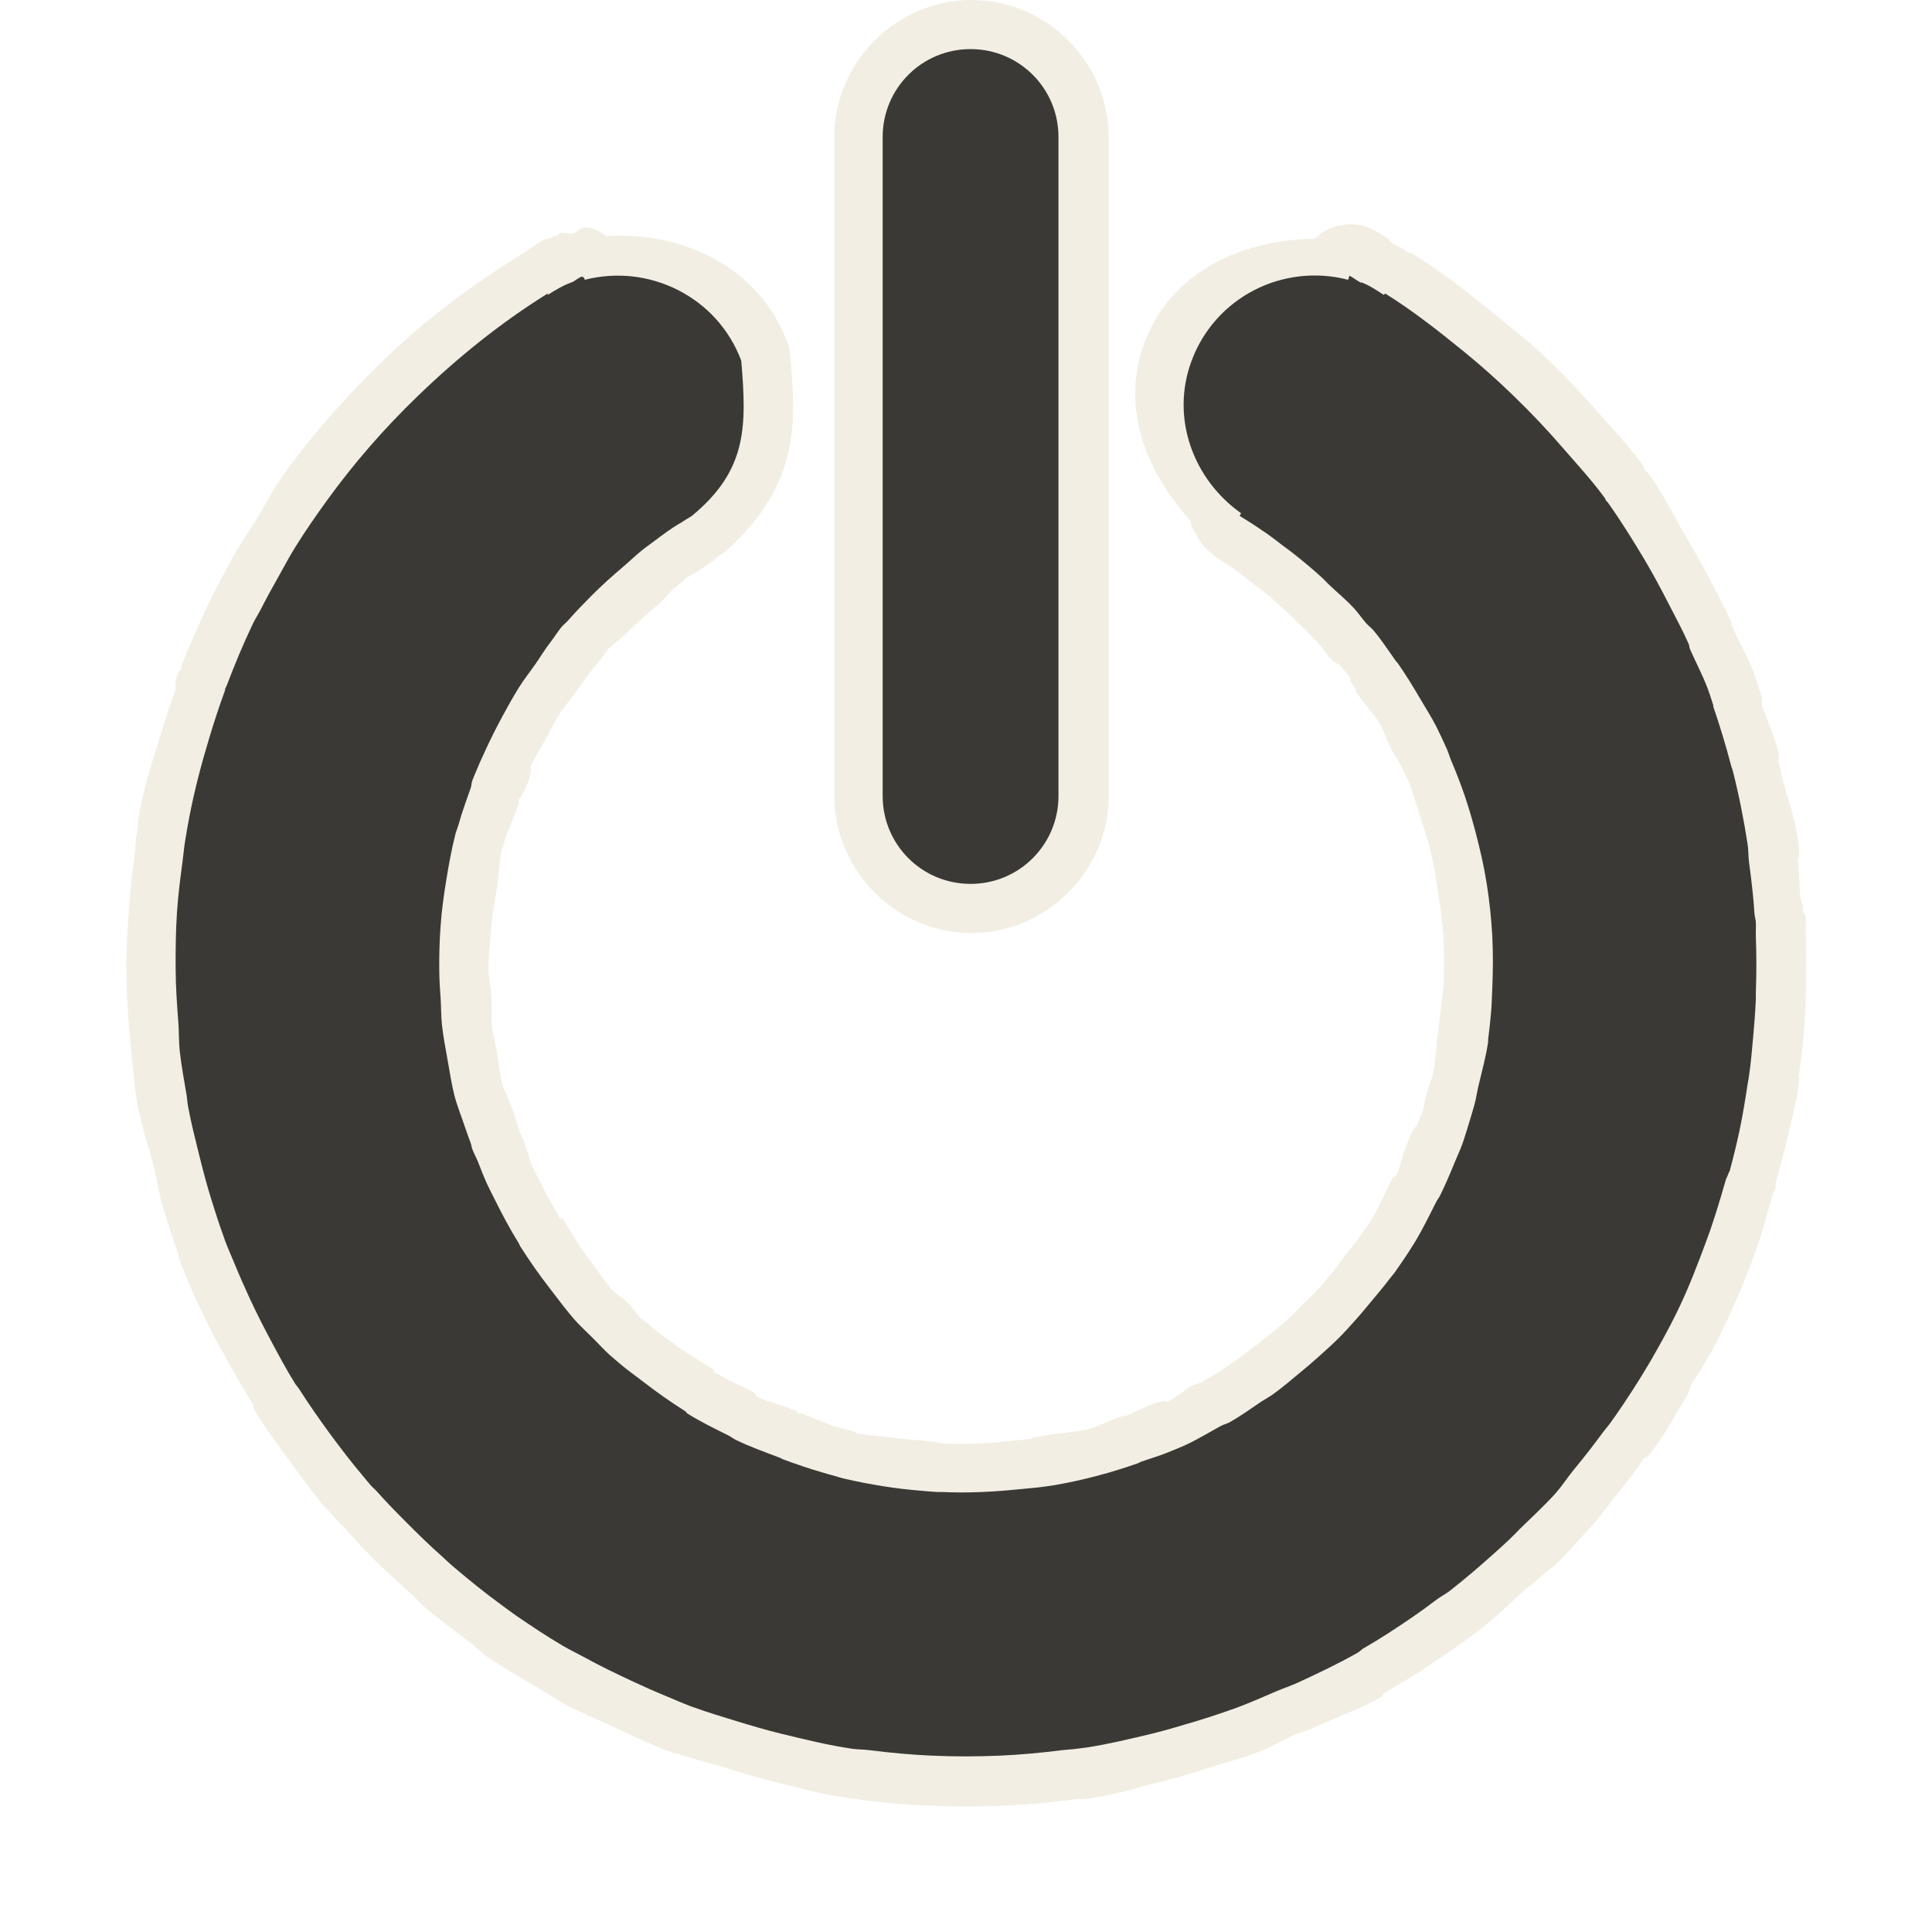 <?xml version="1.0" encoding="UTF-8" standalone="no"?>
<!-- Created with Inkscape (http://www.inkscape.org/) -->
<svg
   xmlns:svg="http://www.w3.org/2000/svg"
   xmlns="http://www.w3.org/2000/svg"
   version="1.0"
   width="22"
   height="22"
   id="svg2407">
  <defs
     id="defs2409" />
  <g
     transform="translate(-1,-1)"
     id="layer1">
    <path
       d="M 12.062,1 C 11.208,1 10.5,1.708 10.5,2.562 L 10.5,10.062 C 10.5,10.917 11.208,11.625 12.062,11.625 C 12.917,11.625 13.625,10.917 13.625,10.062 L 13.625,2.562 C 13.625,1.708 12.917,1 12.062,1 z M 16.281,3.562 C 16.163,3.58 16.054,3.635 15.969,3.719 C 15.149,3.728 14.335,4.091 14.031,4.906 C 13.753,5.653 14.064,6.388 14.562,6.938 C 14.568,6.944 14.557,6.962 14.562,6.969 C 14.578,7.013 14.599,7.055 14.625,7.094 C 14.667,7.182 14.732,7.257 14.812,7.312 C 14.823,7.323 14.833,7.334 14.844,7.344 C 14.973,7.422 15.061,7.487 15.125,7.531 C 15.122,7.529 15.163,7.567 15.281,7.656 C 15.329,7.692 15.381,7.73 15.406,7.75 C 15.481,7.81 15.577,7.899 15.688,8 C 15.688,8 15.698,8.014 15.75,8.062 C 15.844,8.152 15.927,8.233 16,8.312 C 16.087,8.406 16.119,8.462 16.125,8.469 C 16.217,8.576 16.259,8.58 16.219,8.531 C 16.257,8.577 16.324,8.646 16.375,8.719 C 16.378,8.729 16.375,8.75 16.375,8.75 C 16.399,8.784 16.411,8.807 16.438,8.844 C 16.442,8.852 16.437,8.875 16.438,8.875 C 16.546,9.028 16.659,9.148 16.719,9.25 C 16.747,9.299 16.778,9.402 16.844,9.531 C 16.894,9.629 16.938,9.681 16.969,9.75 C 17.01,9.841 17.039,9.892 17.031,9.875 C 17.084,10 17.115,10.129 17.156,10.25 C 17.193,10.359 17.244,10.515 17.281,10.656 C 17.332,10.85 17.349,10.99 17.375,11.156 C 17.403,11.335 17.428,11.51 17.438,11.688 C 17.447,11.859 17.445,12.036 17.438,12.219 C 17.435,12.274 17.418,12.374 17.406,12.5 C 17.398,12.593 17.386,12.673 17.375,12.75 C 17.351,12.92 17.353,12.933 17.375,12.781 C 17.351,12.941 17.348,13.102 17.312,13.25 C 17.305,13.283 17.276,13.342 17.25,13.438 C 17.212,13.575 17.206,13.637 17.219,13.594 C 17.19,13.688 17.158,13.752 17.125,13.844 C 17.143,13.794 17.097,13.837 17.031,14 C 16.962,14.172 16.937,14.313 16.906,14.375 C 16.883,14.405 16.866,14.393 16.844,14.438 C 16.761,14.601 16.695,14.762 16.625,14.875 C 16.55,14.995 16.462,15.11 16.406,15.188 C 16.393,15.202 16.389,15.2 16.375,15.219 C 16.304,15.315 16.237,15.409 16.188,15.469 C 16.133,15.534 16.077,15.606 16.031,15.656 C 15.934,15.764 15.869,15.818 15.844,15.844 C 15.818,15.869 15.764,15.934 15.656,16.031 C 15.593,16.089 15.54,16.129 15.469,16.188 C 15.356,16.28 15.266,16.35 15.188,16.406 C 15.117,16.457 15.063,16.5 15.062,16.5 C 14.985,16.553 14.862,16.636 14.719,16.719 C 14.618,16.777 14.586,16.771 14.625,16.75 C 14.477,16.832 14.379,16.924 14.281,16.969 C 14.311,16.955 14.239,16.94 14.094,17 C 13.986,17.045 13.894,17.096 13.812,17.125 C 13.797,17.129 13.797,17.119 13.781,17.125 C 13.616,17.182 13.482,17.253 13.375,17.281 C 13.365,17.281 13.354,17.281 13.344,17.281 C 13.216,17.315 13.091,17.312 12.906,17.344 C 12.712,17.377 12.685,17.394 12.812,17.375 C 12.754,17.384 12.648,17.395 12.531,17.406 C 12.26,17.434 12.039,17.449 11.781,17.438 C 11.708,17.434 11.683,17.436 11.719,17.438 C 11.745,17.439 11.675,17.419 11.531,17.406 C 11.37,17.392 11.267,17.387 11.188,17.375 C 11.032,17.351 10.85,17.344 10.719,17.312 C 10.757,17.322 10.762,17.309 10.656,17.281 C 10.6,17.267 10.539,17.252 10.531,17.25 C 10.405,17.214 10.261,17.144 10.125,17.094 C 10.107,17.086 10.115,17.102 10.094,17.094 C 10.068,17.081 10.096,17.075 10.062,17.062 C 9.857,16.984 9.724,16.955 9.625,16.906 C 9.595,16.883 9.607,16.866 9.562,16.844 C 9.422,16.773 9.293,16.717 9.188,16.656 C 9.17,16.646 9.141,16.635 9.125,16.625 C 9.113,16.616 9.139,16.603 9.125,16.594 C 8.956,16.487 8.804,16.403 8.688,16.312 C 8.578,16.228 8.495,16.175 8.438,16.125 C 8.328,16.029 8.267,15.99 8.312,16.031 C 8.271,15.993 8.229,15.917 8.156,15.844 C 8.083,15.771 8.007,15.729 7.969,15.688 C 7.9,15.613 7.809,15.47 7.688,15.312 C 7.597,15.196 7.513,15.044 7.406,14.875 C 7.396,14.858 7.384,14.888 7.375,14.875 C 7.34,14.819 7.359,14.828 7.344,14.812 C 7.263,14.68 7.192,14.543 7.125,14.406 C 7.132,14.421 7.113,14.392 7.062,14.281 C 7.02,14.189 6.995,14.064 6.969,14 C 6.915,13.867 6.89,13.863 6.906,13.906 C 6.9,13.875 6.919,13.88 6.906,13.844 C 6.892,13.803 6.863,13.716 6.844,13.656 C 6.794,13.503 6.737,13.414 6.719,13.344 C 6.685,13.211 6.677,13.08 6.656,12.969 C 6.631,12.832 6.605,12.725 6.594,12.625 C 6.595,12.639 6.606,12.538 6.594,12.344 C 6.583,12.177 6.563,12.096 6.562,12.062 C 6.561,11.94 6.58,11.741 6.594,11.562 C 6.605,11.416 6.631,11.281 6.656,11.125 C 6.69,10.918 6.684,10.789 6.719,10.656 C 6.709,10.693 6.724,10.655 6.75,10.562 C 6.774,10.475 6.848,10.318 6.906,10.156 C 6.916,10.128 6.901,10.123 6.906,10.094 C 6.893,10.128 6.938,10.089 7,9.938 C 7.059,9.794 7.049,9.711 7.031,9.75 C 7.082,9.637 7.156,9.523 7.219,9.406 C 7.265,9.321 7.305,9.237 7.375,9.125 C 7.422,9.049 7.503,8.96 7.562,8.875 C 7.612,8.805 7.66,8.731 7.719,8.656 C 7.76,8.603 7.803,8.549 7.844,8.5 C 7.955,8.368 7.945,8.358 7.875,8.438 C 7.925,8.38 8.048,8.296 8.156,8.188 C 8.258,8.086 8.348,8.009 8.469,7.906 C 8.576,7.815 8.652,7.714 8.688,7.688 C 8.84,7.569 8.868,7.536 8.75,7.625 C 8.816,7.576 8.89,7.541 9,7.469 C 9.209,7.33 9.226,7.301 9.062,7.406 C 9.02,7.434 9.034,7.417 9.156,7.344 C 9.178,7.335 9.199,7.324 9.219,7.312 C 9.605,6.994 9.873,6.586 9.969,6.188 C 10.065,5.789 10.031,5.445 10,5.062 C 9.997,5.009 9.987,4.957 9.969,4.906 C 9.646,4.04 8.779,3.635 7.906,3.688 C 7.845,3.652 7.782,3.605 7.719,3.594 C 7.595,3.572 7.596,3.637 7.531,3.656 C 7.482,3.671 7.402,3.639 7.375,3.656 C 7.364,3.666 7.354,3.677 7.344,3.688 C 7.339,3.69 7.317,3.685 7.312,3.688 C 7.258,3.72 7.217,3.72 7.219,3.719 C 7.126,3.76 7.046,3.827 6.969,3.875 C 6.398,4.23 5.856,4.628 5.375,5.094 C 4.971,5.485 4.577,5.922 4.25,6.375 C 4.106,6.574 4.017,6.759 3.906,6.938 C 3.81,7.09 3.733,7.202 3.688,7.281 C 3.635,7.375 3.557,7.513 3.469,7.688 C 3.44,7.744 3.409,7.803 3.375,7.875 C 3.258,8.121 3.148,8.367 3.062,8.594 C 3.059,8.602 3.066,8.617 3.062,8.625 C 3.05,8.651 3.044,8.622 3.031,8.656 C 3.031,8.657 3,8.75 3,8.75 C 2.997,8.763 3,8.781 3,8.781 C 2.998,8.793 3,8.806 3,8.812 C 2.999,8.824 3,8.837 3,8.844 C 2.957,8.976 2.91,9.104 2.875,9.219 C 2.782,9.525 2.661,9.87 2.594,10.219 C 2.566,10.363 2.569,10.428 2.562,10.469 C 2.544,10.581 2.54,10.686 2.531,10.75 C 2.506,10.939 2.483,11.13 2.469,11.344 C 2.454,11.561 2.436,11.781 2.438,12.031 C 2.439,12.265 2.453,12.478 2.469,12.688 C 2.478,12.806 2.489,12.93 2.5,13.031 C 2.518,13.195 2.53,13.371 2.562,13.562 C 2.584,13.688 2.601,13.725 2.594,13.688 C 2.631,13.893 2.704,14.094 2.75,14.281 C 2.788,14.435 2.81,14.603 2.875,14.812 C 2.928,14.982 2.983,15.15 3.031,15.281 C 3.034,15.292 3.028,15.303 3.031,15.312 C 3.086,15.46 3.138,15.582 3.156,15.625 C 3.206,15.746 3.274,15.88 3.344,16.031 C 3.435,16.228 3.521,16.364 3.594,16.5 C 3.684,16.668 3.791,16.846 3.906,17.031 C 3.869,16.972 3.871,17.02 3.938,17.125 C 4.055,17.31 4.187,17.485 4.312,17.656 C 4.455,17.851 4.584,18.028 4.719,18.188 C 4.664,18.123 4.702,18.154 4.812,18.281 C 4.879,18.358 4.901,18.373 4.875,18.344 C 5.02,18.507 5.142,18.642 5.25,18.75 C 5.358,18.858 5.493,18.98 5.656,19.125 C 5.743,19.202 5.789,19.261 5.812,19.281 C 5.975,19.419 6.16,19.562 6.375,19.719 C 6.386,19.727 6.451,19.798 6.562,19.875 C 6.742,19.999 6.927,20.101 7.125,20.219 C 7.263,20.3 7.348,20.36 7.375,20.375 C 7.575,20.486 7.77,20.564 7.969,20.656 C 8.12,20.726 8.254,20.794 8.375,20.844 C 8.418,20.862 8.54,20.914 8.688,20.969 C 8.697,20.972 8.708,20.966 8.719,20.969 C 8.911,21.039 9.099,21.079 9.25,21.125 C 9.389,21.167 9.562,21.228 9.781,21.281 C 10.072,21.352 10.335,21.427 10.625,21.469 C 10.656,21.473 10.743,21.487 10.844,21.5 C 11.094,21.531 11.336,21.552 11.594,21.562 C 11.866,21.574 12.135,21.574 12.406,21.562 C 12.664,21.552 12.906,21.531 13.156,21.5 C 13.285,21.484 13.362,21.466 13.344,21.469 C 13.224,21.486 13.262,21.501 13.469,21.469 C 13.74,21.427 14.001,21.342 14.25,21.281 C 14.468,21.228 14.643,21.167 14.781,21.125 C 14.948,21.074 15.115,21.03 15.281,20.969 C 15.472,20.899 15.618,20.806 15.75,20.75 C 15.769,20.742 15.855,20.723 16,20.656 C 16.238,20.547 16.505,20.452 16.75,20.312 C 16.722,20.328 16.739,20.293 16.812,20.25 C 17.044,20.116 17.235,19.993 17.406,19.875 C 17.479,19.825 17.593,19.75 17.719,19.656 C 17.763,19.624 17.794,19.601 17.844,19.562 C 18.049,19.404 18.224,19.23 18.375,19.094 C 18.395,19.076 18.461,19.033 18.562,18.938 C 18.623,18.88 18.689,18.842 18.719,18.812 C 18.846,18.687 18.972,18.546 19.125,18.375 C 19.247,18.239 19.33,18.118 19.375,18.062 C 19.498,17.914 19.58,17.804 19.688,17.656 C 19.737,17.589 19.788,17.522 19.781,17.531 C 19.7,17.646 19.741,17.632 19.875,17.438 C 19.999,17.258 20.101,17.073 20.219,16.875 C 20.252,16.818 20.239,16.814 20.25,16.781 C 20.304,16.688 20.317,16.67 20.312,16.688 C 20.391,16.554 20.479,16.418 20.562,16.25 C 20.568,16.238 20.579,16.219 20.594,16.188 C 20.729,15.909 20.864,15.594 20.969,15.312 C 21.062,15.064 21.12,14.829 21.188,14.594 C 21.2,14.566 21.21,14.564 21.219,14.531 C 21.223,14.515 21.216,14.516 21.219,14.5 C 21.223,14.483 21.216,14.485 21.219,14.469 C 21.255,14.337 21.305,14.177 21.344,14 C 21.386,13.804 21.441,13.618 21.469,13.438 C 21.498,13.245 21.487,13.217 21.469,13.344 C 21.487,13.219 21.514,13.058 21.531,12.875 C 21.545,12.725 21.556,12.564 21.562,12.406 C 21.565,12.345 21.563,12.336 21.562,12.344 C 21.57,12.116 21.571,11.853 21.562,11.625 C 21.562,11.62 21.568,11.575 21.562,11.469 C 21.559,11.404 21.542,11.413 21.531,11.375 C 21.528,11.323 21.538,11.338 21.531,11.312 C 21.52,11.288 21.503,11.225 21.5,11.219 C 21.486,11.059 21.489,10.902 21.469,10.75 C 21.478,10.823 21.502,10.746 21.469,10.531 C 21.428,10.271 21.341,10.048 21.281,9.812 C 21.28,9.824 21.291,9.817 21.25,9.656 C 21.248,9.624 21.267,9.628 21.25,9.562 C 21.195,9.353 21.123,9.2 21.062,9.031 C 21.062,9.025 21.063,9.008 21.062,9 C 21.062,8.994 21.063,8.977 21.062,8.969 C 21.061,8.962 21.066,8.95 21.062,8.938 C 21.059,8.915 21.031,8.844 21.031,8.844 C 21.017,8.802 21.003,8.748 20.969,8.656 C 20.9,8.471 20.81,8.326 20.75,8.188 C 20.717,8.112 20.704,8.091 20.719,8.125 C 20.713,8.11 20.726,8.109 20.719,8.094 C 20.631,7.899 20.55,7.753 20.5,7.656 C 20.414,7.487 20.305,7.291 20.188,7.094 C 20.061,6.882 19.958,6.653 19.781,6.406 C 19.751,6.364 19.763,6.39 19.75,6.375 C 19.71,6.32 19.726,6.351 19.719,6.344 C 19.717,6.344 19.719,6.311 19.719,6.312 C 19.525,6.047 19.353,5.874 19.219,5.719 C 19.054,5.529 18.851,5.312 18.625,5.094 C 18.408,4.884 18.193,4.719 18,4.562 C 17.718,4.333 17.422,4.098 17.062,3.875 C 17.052,3.875 17.042,3.875 17.031,3.875 C 17.002,3.851 16.971,3.83 16.938,3.812 C 16.917,3.801 16.896,3.79 16.875,3.781 C 16.842,3.764 16.816,3.734 16.781,3.719 C 16.868,3.769 16.836,3.725 16.656,3.625 C 16.542,3.561 16.41,3.539 16.281,3.562 z"
       id="path2405"
       style="opacity:0.6;fill:#eae3d0;fill-opacity:1;fill-rule:evenodd;stroke:none;stroke-width:1.7;stroke-linecap:round;stroke-linejoin:miter;marker:none;marker-start:none;marker-mid:none;marker-end:none;stroke-miterlimit:4;stroke-dasharray:none;stroke-dashoffset:0;stroke-opacity:1;visibility:visible;display:inline;overflow:visible;enable-background:accumulate" />
    <path
       d="M 12.052,1.559 C 11.498,1.559 11.051,2.006 11.051,2.56 L 11.051,10.064 C 11.051,10.618 11.498,11.065 12.052,11.065 C 12.606,11.065 13.053,10.618 13.053,10.064 L 13.053,2.56 C 13.053,2.006 12.606,1.559 12.052,1.559 z M 7.503,4.217 C 7.406,4.253 7.321,4.305 7.237,4.358 C 7.237,4.358 7.237,4.342 7.237,4.342 C 6.695,4.679 6.2,5.081 5.752,5.515 C 5.37,5.884 5.028,6.277 4.72,6.703 C 4.594,6.877 4.473,7.052 4.36,7.234 C 4.293,7.341 4.236,7.452 4.173,7.563 C 4.103,7.687 4.034,7.811 3.97,7.938 C 3.94,7.997 3.904,8.05 3.876,8.11 C 3.768,8.337 3.668,8.578 3.579,8.813 C 3.575,8.824 3.567,8.834 3.563,8.845 C 3.561,8.849 3.565,8.856 3.563,8.86 C 3.5,9.031 3.444,9.202 3.391,9.376 C 3.298,9.682 3.216,9.991 3.157,10.298 C 3.14,10.386 3.124,10.476 3.11,10.564 C 3.096,10.647 3.089,10.731 3.078,10.814 C 3.053,11.003 3.029,11.186 3.016,11.377 C 3.001,11.598 2.999,11.814 3,12.034 C 3.001,12.244 3.016,12.451 3.032,12.659 C 3.039,12.762 3.036,12.869 3.047,12.972 C 3.066,13.14 3.097,13.306 3.125,13.472 C 3.132,13.513 3.133,13.556 3.141,13.597 C 3.175,13.783 3.221,13.961 3.266,14.144 C 3.309,14.318 3.353,14.488 3.407,14.66 C 3.451,14.802 3.496,14.943 3.547,15.082 C 3.553,15.098 3.557,15.114 3.563,15.129 C 3.597,15.219 3.637,15.307 3.673,15.395 C 3.726,15.525 3.785,15.658 3.844,15.786 C 3.918,15.945 3.997,16.102 4.079,16.255 C 4.17,16.425 4.258,16.591 4.36,16.755 C 4.374,16.777 4.393,16.796 4.407,16.818 C 4.516,16.989 4.631,17.154 4.751,17.318 C 4.877,17.489 5.006,17.658 5.142,17.818 C 5.168,17.849 5.194,17.882 5.22,17.912 C 5.239,17.934 5.263,17.953 5.283,17.974 C 5.399,18.105 5.519,18.227 5.642,18.35 C 5.765,18.473 5.887,18.593 6.018,18.709 C 6.07,18.756 6.12,18.805 6.174,18.85 C 6.345,18.995 6.523,19.139 6.705,19.272 C 6.763,19.314 6.819,19.357 6.877,19.397 C 7.05,19.516 7.226,19.633 7.409,19.741 C 7.486,19.786 7.565,19.823 7.643,19.866 C 7.827,19.967 8.014,20.058 8.206,20.147 C 8.334,20.207 8.467,20.266 8.597,20.319 C 8.685,20.355 8.773,20.395 8.863,20.429 C 8.878,20.435 8.894,20.439 8.91,20.445 C 9.069,20.503 9.232,20.551 9.394,20.601 C 9.562,20.652 9.726,20.701 9.895,20.742 C 10.168,20.808 10.433,20.874 10.708,20.914 C 10.769,20.922 10.833,20.921 10.895,20.929 C 11.134,20.959 11.376,20.982 11.614,20.992 C 11.872,21.003 12.125,21.003 12.38,20.992 C 12.619,20.982 12.86,20.959 13.099,20.929 C 13.151,20.923 13.204,20.921 13.256,20.914 C 13.297,20.908 13.34,20.904 13.381,20.898 C 13.625,20.86 13.873,20.8 14.116,20.742 C 14.283,20.701 14.449,20.651 14.616,20.601 C 14.775,20.553 14.929,20.501 15.085,20.445 C 15.239,20.388 15.388,20.321 15.538,20.257 C 15.616,20.224 15.696,20.198 15.773,20.163 C 16.007,20.055 16.24,19.945 16.461,19.819 C 16.483,19.807 16.501,19.785 16.523,19.772 C 16.718,19.66 16.903,19.538 17.086,19.413 C 17.182,19.347 17.274,19.279 17.367,19.209 C 17.412,19.176 17.464,19.15 17.508,19.116 C 17.68,18.982 17.847,18.838 18.008,18.694 C 18.066,18.642 18.124,18.59 18.18,18.537 C 18.223,18.497 18.263,18.454 18.305,18.412 C 18.442,18.278 18.583,18.149 18.712,18.006 C 18.791,17.917 18.854,17.816 18.931,17.724 C 19.044,17.587 19.153,17.447 19.259,17.302 C 19.278,17.276 19.302,17.251 19.322,17.224 C 19.348,17.187 19.374,17.152 19.4,17.115 C 19.519,16.942 19.636,16.765 19.744,16.583 C 19.759,16.557 19.775,16.531 19.791,16.505 C 19.888,16.336 19.985,16.164 20.072,15.989 C 20.082,15.969 20.093,15.947 20.103,15.926 C 20.228,15.669 20.332,15.397 20.431,15.129 C 20.515,14.904 20.584,14.673 20.65,14.441 C 20.658,14.414 20.674,14.39 20.682,14.363 C 20.685,14.352 20.694,14.343 20.697,14.332 C 20.738,14.181 20.774,14.032 20.807,13.879 C 20.845,13.701 20.873,13.525 20.9,13.347 C 20.905,13.316 20.912,13.284 20.916,13.253 C 20.937,13.109 20.95,12.961 20.963,12.815 C 20.976,12.67 20.988,12.522 20.994,12.378 C 20.995,12.352 20.993,12.326 20.994,12.3 C 21.002,12.085 21.002,11.871 20.994,11.659 C 20.992,11.606 20.997,11.554 20.994,11.502 C 20.993,11.471 20.981,11.44 20.979,11.408 C 20.966,11.207 20.943,11.014 20.916,10.814 C 20.907,10.746 20.911,10.679 20.9,10.611 C 20.857,10.332 20.8,10.045 20.729,9.767 C 20.724,9.751 20.717,9.736 20.713,9.72 C 20.654,9.494 20.587,9.272 20.51,9.048 C 20.508,9.043 20.511,9.037 20.51,9.032 C 20.488,8.969 20.471,8.907 20.447,8.845 C 20.389,8.689 20.31,8.542 20.244,8.391 C 20.235,8.372 20.237,8.348 20.228,8.329 C 20.223,8.318 20.217,8.308 20.213,8.297 C 20.15,8.158 20.078,8.025 20.009,7.891 C 19.92,7.716 19.828,7.544 19.728,7.375 C 19.595,7.152 19.457,6.93 19.306,6.718 C 19.302,6.713 19.295,6.709 19.29,6.703 C 19.283,6.694 19.281,6.681 19.275,6.672 C 19.127,6.469 18.955,6.284 18.79,6.093 C 18.616,5.892 18.435,5.701 18.243,5.515 C 18.058,5.335 17.866,5.163 17.664,4.999 C 17.378,4.767 17.091,4.54 16.773,4.342 C 16.773,4.342 16.758,4.358 16.758,4.358 C 16.677,4.307 16.599,4.252 16.507,4.217 C 16.504,4.215 16.496,4.219 16.492,4.217 C 16.449,4.192 16.41,4.163 16.367,4.139 L 16.351,4.186 C 15.615,3.994 14.84,4.38 14.569,5.108 C 14.326,5.759 14.589,6.46 15.132,6.844 L 15.116,6.875 C 15.223,6.939 15.326,7.007 15.429,7.078 C 15.494,7.124 15.553,7.171 15.616,7.219 C 15.657,7.249 15.701,7.281 15.741,7.313 C 15.848,7.398 15.954,7.486 16.054,7.578 C 16.082,7.603 16.105,7.631 16.132,7.656 C 16.227,7.747 16.325,7.826 16.414,7.922 C 16.465,7.977 16.505,8.037 16.554,8.094 C 16.583,8.127 16.621,8.154 16.648,8.188 C 16.736,8.294 16.818,8.419 16.898,8.532 C 16.903,8.538 16.91,8.542 16.914,8.548 C 17.01,8.684 17.094,8.824 17.18,8.97 C 17.236,9.066 17.3,9.166 17.352,9.267 C 17.397,9.356 17.436,9.441 17.477,9.532 C 17.495,9.574 17.506,9.616 17.524,9.658 C 17.58,9.791 17.633,9.926 17.68,10.064 C 17.727,10.202 17.768,10.345 17.805,10.486 C 17.856,10.682 17.899,10.868 17.93,11.065 C 17.961,11.262 17.982,11.462 17.993,11.659 C 18.003,11.855 18.001,12.058 17.993,12.253 C 17.988,12.354 17.987,12.448 17.977,12.55 C 17.968,12.644 17.959,12.738 17.946,12.831 C 17.944,12.841 17.947,12.852 17.946,12.862 C 17.921,13.033 17.876,13.195 17.836,13.363 C 17.819,13.434 17.809,13.51 17.789,13.581 C 17.775,13.633 17.758,13.686 17.743,13.738 C 17.712,13.839 17.685,13.935 17.649,14.035 C 17.626,14.099 17.596,14.159 17.571,14.222 C 17.517,14.355 17.46,14.487 17.399,14.613 C 17.385,14.64 17.365,14.665 17.352,14.691 C 17.272,14.849 17.193,15.012 17.102,15.16 C 17.032,15.272 16.959,15.381 16.883,15.489 C 16.863,15.516 16.84,15.54 16.82,15.567 C 16.756,15.653 16.685,15.734 16.617,15.817 C 16.561,15.884 16.503,15.956 16.445,16.02 C 16.379,16.094 16.312,16.169 16.242,16.239 C 16.172,16.309 16.096,16.376 16.023,16.442 C 15.951,16.508 15.88,16.568 15.804,16.63 C 15.701,16.715 15.6,16.803 15.491,16.88 C 15.451,16.909 15.407,16.931 15.366,16.958 C 15.248,17.039 15.131,17.121 15.007,17.193 C 14.973,17.212 14.932,17.221 14.897,17.24 C 14.763,17.314 14.63,17.395 14.491,17.459 C 14.429,17.487 14.366,17.511 14.303,17.537 C 14.2,17.58 14.096,17.609 13.991,17.646 C 13.98,17.65 13.97,17.658 13.959,17.662 C 13.809,17.714 13.66,17.762 13.506,17.802 C 13.336,17.847 13.176,17.883 13.006,17.912 C 12.97,17.918 12.932,17.922 12.896,17.928 C 12.798,17.942 12.698,17.949 12.599,17.959 C 12.312,17.988 12.031,18.003 11.739,17.99 C 11.718,17.989 11.698,17.991 11.677,17.99 C 11.61,17.986 11.541,17.98 11.474,17.974 C 11.342,17.963 11.213,17.948 11.083,17.928 C 10.923,17.903 10.758,17.872 10.598,17.834 C 10.562,17.825 10.525,17.812 10.489,17.802 C 10.452,17.793 10.416,17.782 10.379,17.771 C 10.222,17.727 10.063,17.672 9.91,17.615 C 9.899,17.611 9.89,17.603 9.879,17.599 C 9.708,17.534 9.54,17.475 9.379,17.396 C 9.351,17.383 9.328,17.363 9.301,17.349 C 9.143,17.27 8.979,17.191 8.832,17.099 C 8.819,17.091 8.812,17.075 8.8,17.068 C 8.638,16.965 8.481,16.855 8.331,16.739 C 8.237,16.666 8.139,16.599 8.05,16.521 C 8.014,16.489 7.976,16.459 7.94,16.427 C 7.875,16.367 7.815,16.301 7.753,16.239 C 7.691,16.177 7.625,16.116 7.565,16.052 C 7.453,15.928 7.354,15.792 7.253,15.661 C 7.137,15.511 7.027,15.354 6.924,15.192 C 6.918,15.182 6.915,15.171 6.909,15.16 C 6.806,14.995 6.715,14.822 6.627,14.645 C 6.602,14.593 6.573,14.541 6.549,14.488 C 6.509,14.401 6.475,14.312 6.44,14.222 C 6.42,14.175 6.395,14.13 6.377,14.082 C 6.369,14.061 6.369,14.04 6.361,14.019 C 6.341,13.962 6.318,13.905 6.299,13.847 C 6.259,13.724 6.206,13.597 6.174,13.472 C 6.14,13.338 6.121,13.202 6.096,13.066 C 6.072,12.936 6.048,12.804 6.033,12.675 C 6.022,12.575 6.024,12.477 6.018,12.378 C 6.01,12.269 6.003,12.159 6.002,12.049 C 6,11.88 6.005,11.702 6.018,11.534 C 6.03,11.365 6.053,11.199 6.08,11.033 C 6.11,10.847 6.142,10.668 6.189,10.486 C 6.198,10.455 6.212,10.423 6.221,10.392 C 6.26,10.25 6.312,10.109 6.361,9.97 C 6.37,9.945 6.368,9.917 6.377,9.892 C 6.401,9.827 6.429,9.768 6.455,9.704 C 6.479,9.646 6.508,9.59 6.533,9.532 C 6.592,9.403 6.655,9.28 6.721,9.157 C 6.78,9.047 6.843,8.935 6.909,8.829 C 6.966,8.737 7.034,8.652 7.096,8.563 C 7.154,8.481 7.206,8.392 7.268,8.313 C 7.312,8.257 7.348,8.196 7.393,8.141 C 7.417,8.113 7.447,8.091 7.471,8.063 C 7.556,7.966 7.647,7.872 7.737,7.782 C 7.853,7.665 7.972,7.559 8.097,7.453 C 8.176,7.386 8.249,7.313 8.331,7.25 C 8.352,7.234 8.373,7.219 8.394,7.203 C 8.487,7.134 8.578,7.064 8.675,7 C 8.7,6.983 8.728,6.969 8.753,6.953 C 8.795,6.926 8.836,6.9 8.878,6.875 C 9.511,6.353 9.503,5.856 9.441,5.108 C 9.171,4.383 8.393,3.998 7.659,4.186 C 7.638,4.098 7.555,4.207 7.503,4.217 z"
       id="path2404"
       style="fill:#3a3935;fill-opacity:1;fill-rule:evenodd;stroke:none;stroke-width:1.7;stroke-linecap:round;stroke-linejoin:miter;marker:none;marker-start:none;marker-mid:none;marker-end:none;stroke-miterlimit:4;stroke-dasharray:none;stroke-dashoffset:0;stroke-opacity:1;visibility:visible;display:inline;overflow:visible;enable-background:accumulate" />
  </g>
</svg>
